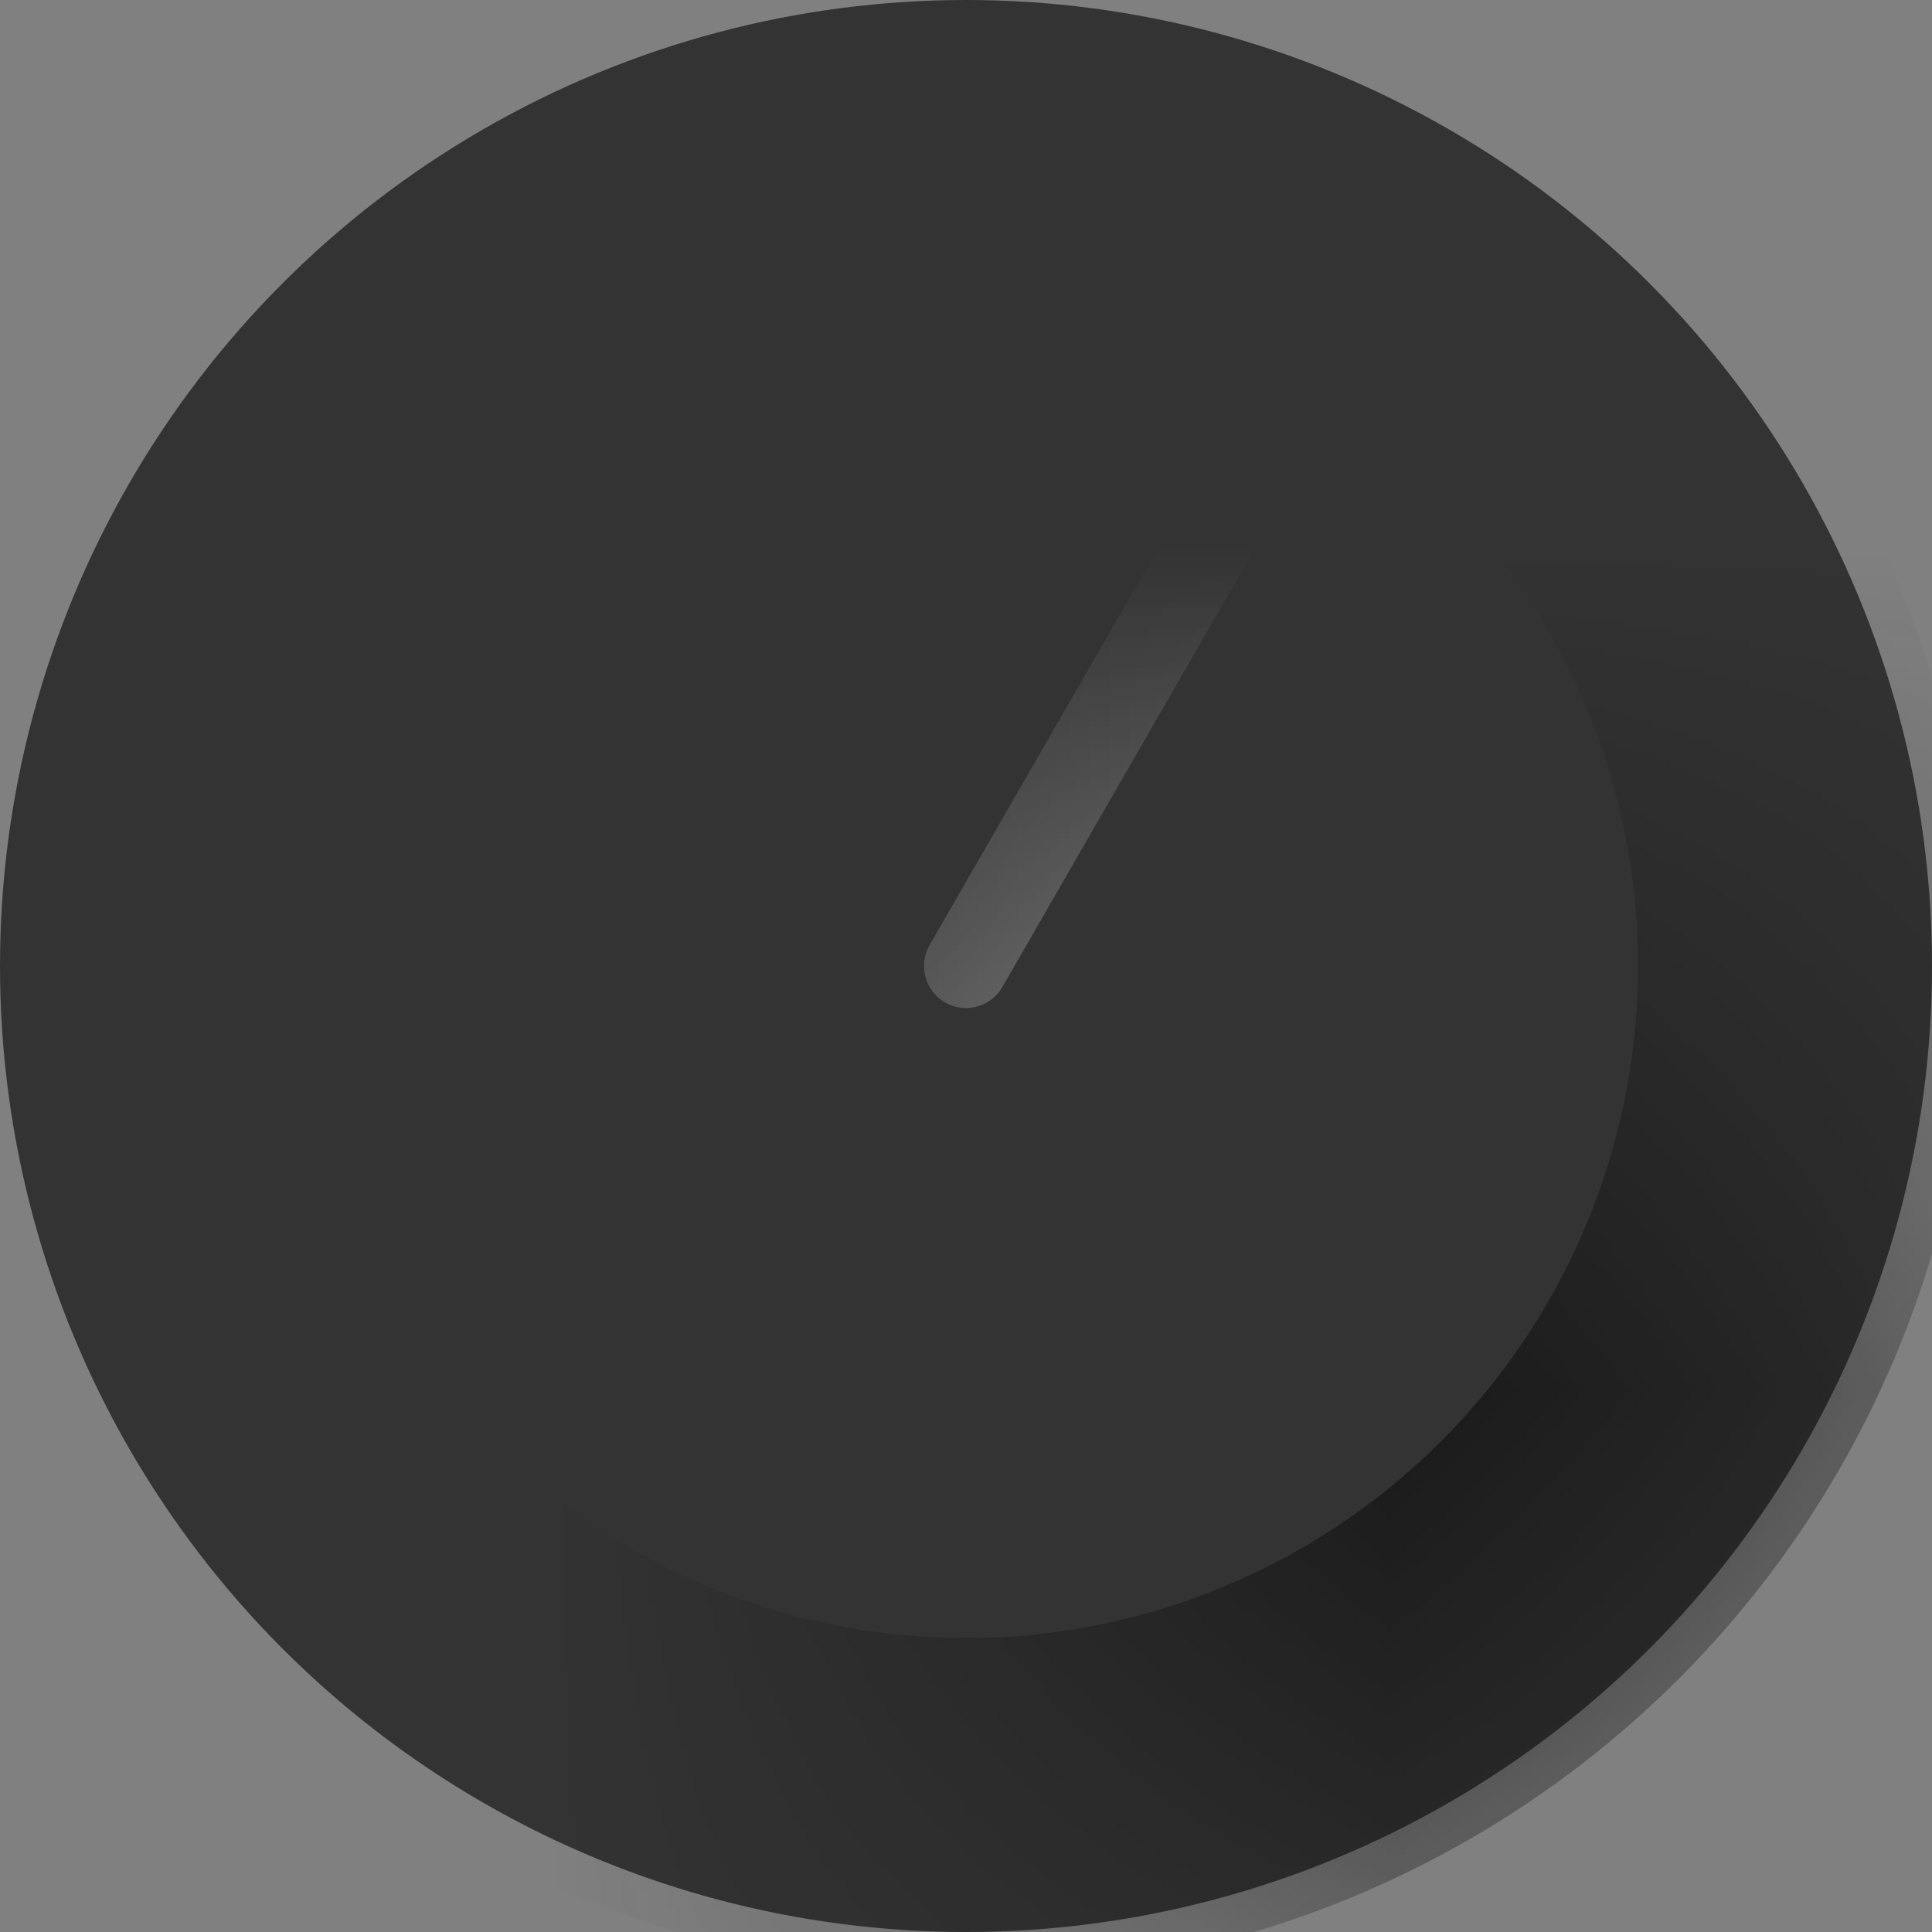 <?xml version="1.0"?>
<svg viewBox="-1.15 -1.15 2.3 2.3" xmlns:xlink="http://www.w3.org/1999/xlink" xmlns="http://www.w3.org/2000/svg">
  <rect x="-1.15" y="-1.15" width="2.3" height="2.3" fill="#808080" stroke="none"/>
  <defs>
    <mask id="knob-top">
      <path d="m1,0 L0.866,0.5 L0.5,0.866 L0,1 L-0.5,0.866 L-0.866,0.5 L-1,0 L-0.866,-0.5 L-0.5,-0.866 L0,-1 L0.5,-0.866 L0.866,-0.5 Z" fill="white"/>
    </mask>
  </defs>
  <circle cx="0" cy="0" r="1.15" fill="#333"/>
  <g mask="url(#knob-top)">
    <circle cx="0" cy="0" r="1" fill="#333" stroke="#111" stroke-width="0.4"/>
    <line x1="0" y1="0" x2="0.576" y2="-1" stroke="#FFF" stroke-width="0.1" stroke-linecap="round"/>
  </g>
</svg>